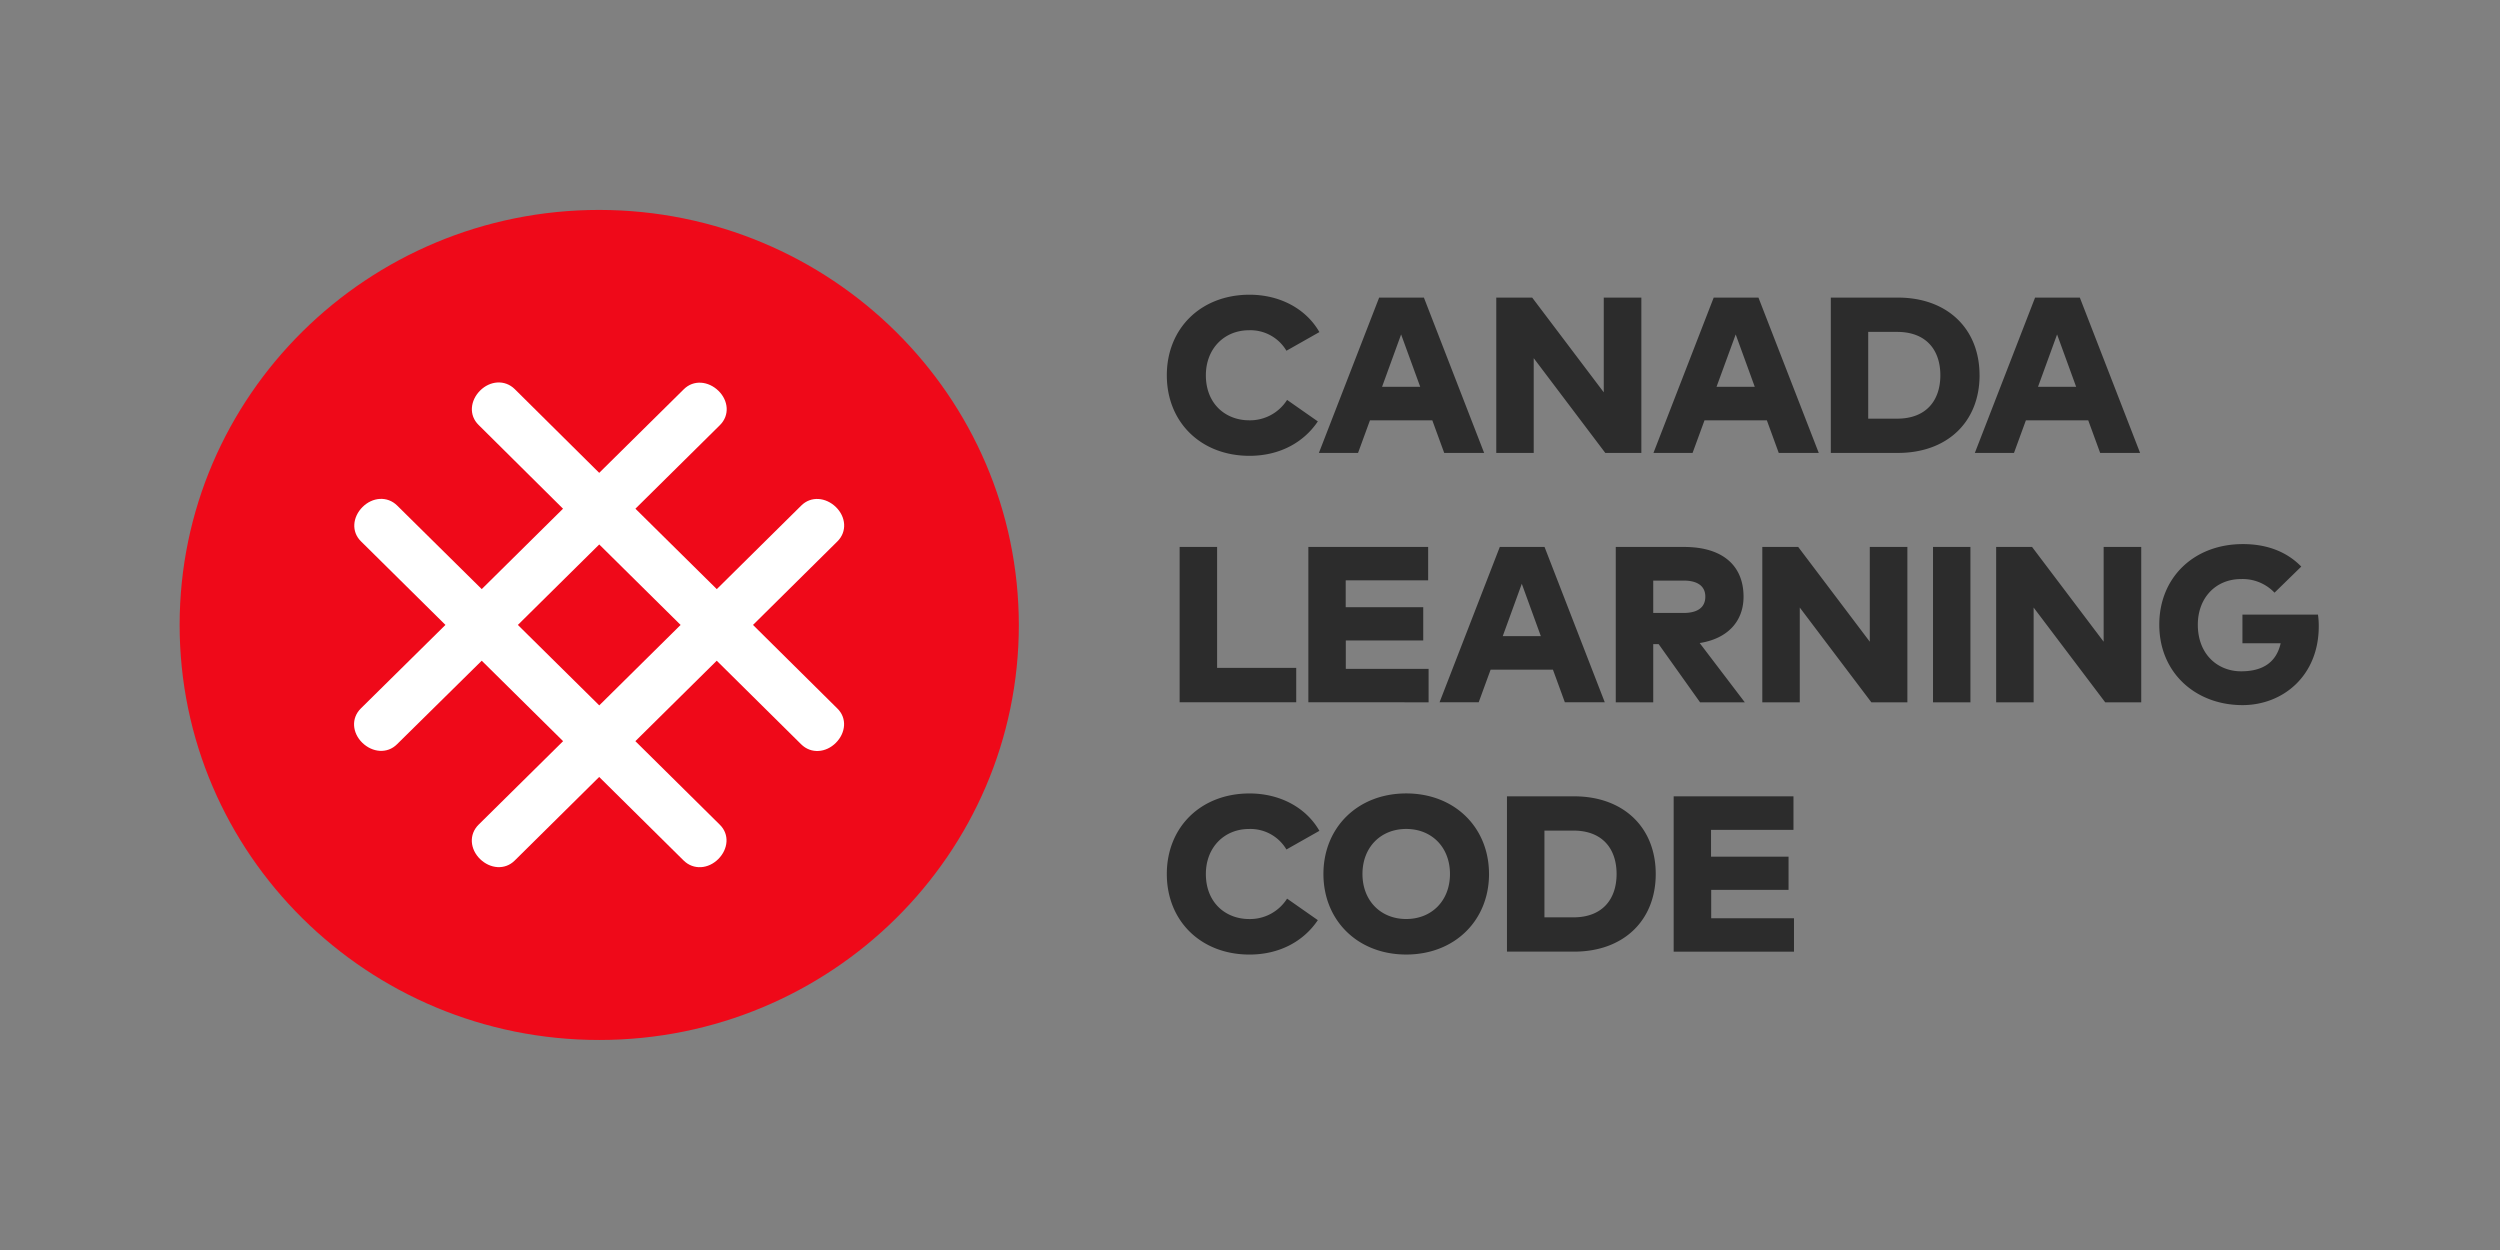 <?xml version="1.0" encoding="UTF-8" standalone="no"?>
<svg
   xmlns:dc="http://purl.org/dc/elements/1.1/"
   xmlns:cc="http://creativecommons.org/ns#"
   xmlns:rdf="http://www.w3.org/1999/02/22-rdf-syntax-ns#"
   xmlns:svg="http://www.w3.org/2000/svg"
   xmlns="http://www.w3.org/2000/svg"
   xmlns:sodipodi="http://sodipodi.sourceforge.net/DTD/sodipodi-0.dtd"
   xmlns:inkscape="http://www.inkscape.org/namespaces/inkscape"
   width="120"
   height="60"
   viewBox="0 0 120 60"
   version="1.1"
   id="svg12"
   sodipodi:docname="canadalearningcodeca-ar21.svg"
   inkscape:version="0.92.3 (2405546, 2018-03-11)">
  <rect x="0" y="0" width="120" height="60" fill="#808080" stroke="none"/>
  <defs
     id="defs16" />
  <sodipodi:namedview
     pagecolor="#ffffff"
     bordercolor="#666666"
     borderopacity="1"
     objecttolerance="10"
     gridtolerance="10"
     guidetolerance="10"
     inkscape:pageopacity="0"
     inkscape:pageshadow="2"
     inkscape:window-width="1920"
     inkscape:window-height="1001"
     id="namedview14"
     showgrid="false"
     inkscape:zoom="2.712"
     inkscape:cx="17.514749"
     inkscape:cy="23"
     inkscape:window-x="-9"
     inkscape:window-y="-9"
     inkscape:window-maximized="1"
     inkscape:current-layer="svg12" />
  <g
     id="g846"
     transform="translate(4.568)">
    <g
       transform="matrix(1.136,0,0,1.136,-7.016,-3.15)"
       id="g838">
      <g
         style="fill:#2c2c2c;fill-rule:nonzero"
         id="g4"
         transform="matrix(0.71,0,0,0.71,11.431,12.894)">
        <path
           inkscape:connector-curvature="0"
           id="path2"
           d="m 65.455,5.508 -1.962,1.11 A 2.49,2.49 0 0 0 61.27,5.398 c -1.476,0 -2.571,1.096 -2.571,2.68 0,1.718 1.19,2.68 2.577,2.68 a 2.61,2.61 0 0 0 2.256,-1.214 l 1.83,1.28 c -0.849,1.262 -2.285,2.048 -4.067,2.048 -2.884,0 -4.92,-1.993 -4.92,-4.794 0,-2.8 2.037,-4.794 4.92,-4.794 1.798,0 3.36,0.825 4.16,2.224 z m 7.428,7.192 -0.709,-1.941 h -3.71 l -0.709,1.94 h -2.33 l 3.586,-9.244 h 2.663 l 3.585,9.244 H 72.883 Z M 71.454,8.763 70.318,5.648 69.184,8.765 Z M 82.47,12.7 78.21,7.06 V 12.7 H 75.981 V 3.455 h 2.137 l 4.26,5.638 V 3.455 h 2.237 v 9.244 z m 10.322,0 -0.708,-1.941 h -3.71 l -0.71,1.94 h -2.328 l 3.585,-9.244 h 2.663 l 3.589,9.244 h -2.38 z M 91.364,8.763 90.23,5.648 89.09,8.763 Z m 13.379,-0.685 c 0,2.787 -1.937,4.621 -4.853,4.621 h -4 V 3.455 h 3.992 c 2.926,0 4.86,1.836 4.86,4.623 z m -6.627,2.582 h 1.723 c 1.737,0 2.57,-1.09 2.57,-2.582 0,-1.492 -0.833,-2.581 -2.57,-2.581 h -1.723 z m 13.804,2.04 -0.71,-1.941 h -3.71 l -0.708,1.94 h -2.33 l 3.585,-9.244 h 2.663 l 3.586,9.244 h -2.377 z m -1.43,-3.937 -1.134,-3.115 -1.134,3.115 h 2.269 z M 57.137,27.54 v -9.245 h 2.23 v 7.197 h 4.709 v 2.048 z m 7.661,0 v -9.245 h 7.129 v 1.988 h -4.906 v 1.597 h 4.614 v 1.982 h -4.608 v 1.69 h 4.927 v 1.988 z m 15.265,0 -0.709,-1.941 h -3.71 l -0.709,1.94 h -2.329 l 3.585,-9.244 h 2.663 l 3.585,9.245 z M 78.634,23.604 77.5,20.486 76.366,23.604 Z m 12.063,-2.351 c 0,1.46 -0.934,2.496 -2.61,2.76 l 2.684,3.527 h -2.663 l -2.462,-3.46 h -0.324 v 3.46 h -2.23 v -9.245 h 4.067 c 2.323,0 3.538,1.136 3.538,2.958 z m -5.375,0.97 h 1.805 c 0.809,0 1.295,-0.31 1.295,-0.97 0,-0.66 -0.508,-0.957 -1.295,-0.957 h -1.805 v 1.928 z m 12.981,5.317 -4.26,-5.639 v 5.639 h -2.23 v -9.245 h 2.137 l 4.26,5.639 v -5.639 h 2.237 v 9.245 z m 3.669,0 v -9.245 h 2.227 v 9.245 z m 10.248,0 -4.26,-5.639 v 5.639 h -2.23 v -9.245 h 2.137 l 4.26,5.639 v -5.639 h 2.237 v 9.245 z m 11.667,-8.076 -1.59,1.552 a 2.62,2.62 0 0 0 -1.995,-0.81 c -1.495,0 -2.57,1.11 -2.57,2.716 0,1.77 1.189,2.774 2.576,2.774 1.334,0 2.104,-0.569 2.355,-1.671 h -2.276 V 22.32 h 4.495 c 0.032,0.23 0.048,0.46 0.047,0.693 0,2.958 -2.137,4.695 -4.538,4.695 -2.777,0 -4.953,-1.908 -4.953,-4.789 0,-2.806 2.062,-4.794 4.974,-4.794 1.493,-0.002 2.655,0.493 3.475,1.338 z m -58.432,15.725 -1.962,1.11 a 2.49,2.49 0 0 0 -2.223,-1.22 c -1.476,0 -2.571,1.096 -2.571,2.68 0,1.718 1.19,2.68 2.577,2.68 a 2.61,2.61 0 0 0 2.256,-1.215 l 1.83,1.281 c -0.849,1.262 -2.285,2.048 -4.067,2.048 -2.884,0 -4.92,-1.993 -4.92,-4.794 0,-2.8 2.037,-4.794 4.92,-4.794 1.798,0 3.36,0.825 4.16,2.224 z m 10.095,2.568 c 0,2.766 -2.043,4.794 -4.928,4.794 -2.885,0 -4.927,-2.026 -4.927,-4.794 0,-2.768 2.042,-4.794 4.927,-4.794 2.885,0 4.927,2.028 4.927,4.794 z m -7.532,0 c 0,1.584 1.081,2.68 2.604,2.68 1.523,0 2.604,-1.096 2.604,-2.68 0,-1.584 -1.081,-2.68 -2.604,-2.68 -1.523,0 -2.604,1.096 -2.604,2.68 z m 17.453,0 c 0,2.787 -1.937,4.621 -4.853,4.621 h -4 v -9.242 h 4 c 2.918,0 4.853,1.836 4.853,4.62 z m -6.623,2.581 h 1.723 c 1.737,0 2.57,-1.089 2.57,-2.581 0,-1.493 -0.833,-2.582 -2.57,-2.582 h -1.723 z m 7.69,2.042 v -9.244 h 7.13 v 1.995 h -4.906 v 1.597 h 4.613 v 1.974 h -4.603 v 1.69 h 4.927 v 1.988 z" />
      </g>
    </g>
    <g
       transform="matrix(1.224,0,0,1.224,-9.936,-5.706)"
       id="g834">
      <path
         style="fill:#ef0919;fill-rule:nonzero;stroke-width:0.71"
         inkscape:connector-curvature="0"
         id="path6"
         d="m 27.885,12.894 c -9.088,0 -16.455,7.287 -16.455,16.276 0,8.988 7.367,16.275 16.455,16.275 9.088,0 16.455,-7.287 16.455,-16.275 -0.01,-8.985 -7.371,-16.266 -16.455,-16.276 z" />
      <path
         style="fill:#ffffff;fill-rule:nonzero;stroke-width:0.71"
         inkscape:connector-curvature="0"
         id="path8"
         d="m 33.915,29.169 3.309,-3.275 c 0.391,-0.387 0.334,-0.965 -0.057,-1.347 -0.392,-0.382 -0.976,-0.444 -1.362,-0.057 l -3.31,3.275 -3.191,-3.154 3.313,-3.277 c 0.392,-0.387 0.335,-0.965 -0.057,-1.347 -0.392,-0.382 -0.976,-0.444 -1.362,-0.057 l -3.314,3.275 -3.31,-3.282 c -0.392,-0.387 -0.976,-0.33 -1.362,0.057 -0.386,0.388 -0.449,0.965 -0.057,1.347 l 3.31,3.284 -3.188,3.153 -3.314,-3.275 c -0.391,-0.387 -0.975,-0.331 -1.362,0.057 -0.386,0.387 -0.449,0.965 -0.057,1.347 l 3.31,3.275 -3.317,3.275 c -0.392,0.387 -0.335,0.965 0.057,1.347 0.392,0.381 0.976,0.444 1.362,0.057 l 3.321,-3.275 3.191,3.155 -3.314,3.275 c -0.391,0.387 -0.334,0.965 0.057,1.347 0.392,0.382 0.976,0.444 1.362,0.057 l 3.31,-3.275 3.31,3.275 c 0.392,0.387 0.976,0.331 1.362,-0.057 0.386,-0.387 0.449,-0.965 0.057,-1.347 l -3.31,-3.275 3.191,-3.155 3.31,3.277 c 0.392,0.388 0.976,0.331 1.362,-0.057 0.386,-0.387 0.449,-0.965 0.057,-1.347 z m -6.029,3.155 -3.192,-3.155 3.191,-3.156 3.191,3.156 z" />
    </g>
  </g>
</svg>
